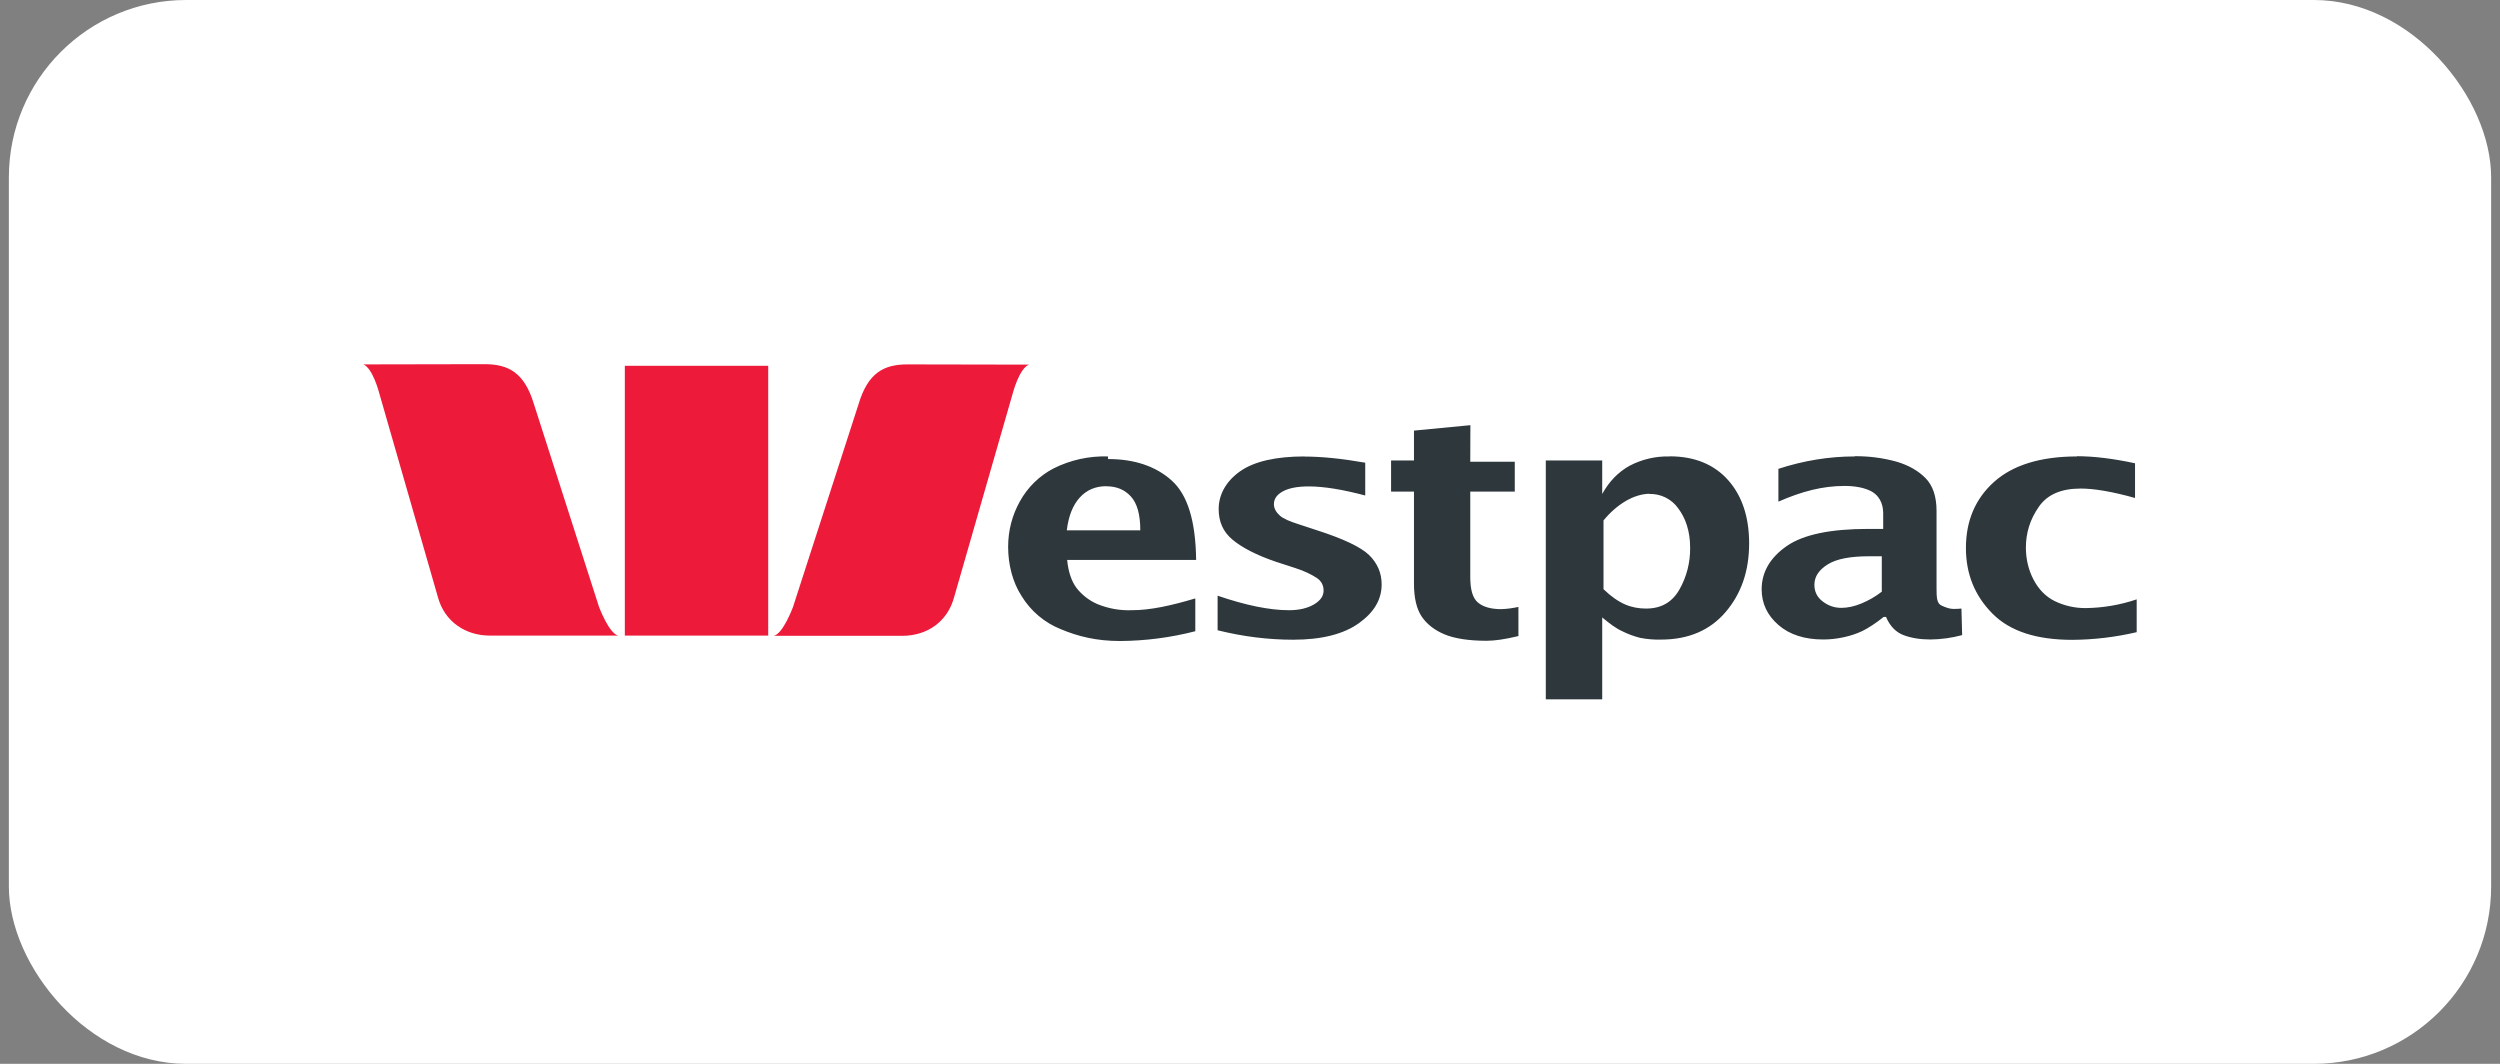 <svg width="141" height="60" viewBox="0 0 141 60" fill="none" xmlns="http://www.w3.org/2000/svg">
<rect x="0" y="0" width="141" height="60" fill="#808080" stroke="none"/>
<rect x="0.5" width="140" height="60" rx="10" fill="white"/>
<path d="M20.497 20.552C21.03 20.778 21.382 22.149 21.382 22.149L24.69 33.651C25.07 35.089 26.288 35.847 27.619 35.847H34.874C34.355 35.754 33.782 34.223 33.782 34.223L30.108 22.775C29.576 21.024 28.684 20.539 27.333 20.539L20.497 20.552ZM51.181 20.552C49.823 20.552 48.951 21.044 48.425 22.788L44.725 34.236C44.725 34.236 44.159 35.767 43.633 35.861H50.888C52.246 35.861 53.438 35.102 53.817 33.664L57.125 22.163C57.125 22.163 57.484 20.785 58.03 20.565L51.181 20.552ZM35.24 20.632V35.847H43.327V20.632H35.24Z" fill="#ED1A3A"/>
<path d="M82.93 23.98L79.748 24.286V25.97H78.457V27.727H79.748V32.918C79.748 33.737 79.901 34.349 80.181 34.769C80.461 35.188 80.887 35.528 81.446 35.767C82.005 36.007 82.817 36.14 83.842 36.14C84.281 36.14 84.874 36.06 85.639 35.874V34.23C85.322 34.301 84.999 34.344 84.674 34.356C84.101 34.356 83.656 34.236 83.356 33.983C83.056 33.73 82.923 33.251 82.923 32.546V27.727H85.433V26.043H82.923L82.93 23.98ZM62.496 25.743C61.428 25.708 60.369 25.942 59.414 26.422C58.617 26.84 57.959 27.484 57.524 28.273C57.085 29.058 56.859 29.923 56.859 30.842C56.859 31.84 57.112 32.839 57.617 33.617C58.135 34.464 58.912 35.12 59.834 35.488C60.786 35.887 61.831 36.153 63.162 36.153C64.597 36.145 66.025 35.96 67.415 35.601V33.75C66.084 34.15 64.886 34.416 63.841 34.416C63.173 34.442 62.508 34.324 61.891 34.07C61.431 33.871 61.028 33.56 60.719 33.165C60.433 32.785 60.253 32.253 60.187 31.581H67.462C67.435 29.384 66.982 27.907 66.084 27.101C65.185 26.296 63.987 25.89 62.49 25.89L62.496 25.743ZM73.592 25.743C71.954 25.743 70.73 26.023 69.931 26.589C69.132 27.154 68.733 27.92 68.733 28.705C68.733 29.424 68.979 29.99 69.512 30.436C70.044 30.882 70.869 31.314 71.974 31.687L73.039 32.033C73.585 32.206 73.971 32.406 74.251 32.586C74.53 32.765 74.65 33.018 74.65 33.304C74.65 33.624 74.47 33.87 74.118 34.083C73.765 34.296 73.285 34.416 72.7 34.416C71.588 34.416 70.25 34.136 68.673 33.597V35.547C70.124 35.907 71.535 36.08 72.933 36.08C74.557 36.08 75.795 35.761 76.66 35.135C77.525 34.509 77.925 33.79 77.925 32.958C77.925 32.326 77.692 31.774 77.226 31.314C76.76 30.855 75.761 30.383 74.244 29.897L73.312 29.59C72.76 29.417 72.38 29.258 72.181 29.078C71.981 28.898 71.848 28.679 71.848 28.439C71.848 28.14 72.008 27.907 72.34 27.72C72.673 27.534 73.159 27.434 73.818 27.434C74.663 27.434 75.722 27.607 76.999 27.946V26.096C75.668 25.863 74.537 25.75 73.572 25.75L73.592 25.743ZM94.159 25.743C93.371 25.724 92.592 25.907 91.895 26.276C91.263 26.635 90.764 27.141 90.365 27.86V25.97H87.183V39.441H90.365V34.822C90.791 35.181 91.163 35.454 91.496 35.601C91.816 35.762 92.153 35.887 92.501 35.974C92.887 36.05 93.28 36.083 93.673 36.073C95.243 36.073 96.455 35.541 97.333 34.509C98.212 33.477 98.651 32.193 98.651 30.649C98.651 29.184 98.265 27.986 97.48 27.095C96.695 26.203 95.59 25.737 94.172 25.737L94.159 25.743ZM104.595 25.743C103.171 25.743 101.733 25.976 100.302 26.442V28.293C101.633 27.707 102.811 27.407 104.029 27.407C104.642 27.407 105.161 27.507 105.547 27.713C105.933 27.92 106.212 28.339 106.212 28.945V29.83H105.367C103.237 29.83 101.706 30.15 100.775 30.795C99.843 31.441 99.357 32.26 99.357 33.238C99.357 34.037 99.676 34.702 100.302 35.248C100.928 35.794 101.78 36.067 102.831 36.067C103.219 36.066 103.605 36.024 103.983 35.94C104.343 35.865 104.694 35.749 105.028 35.594C105.361 35.428 105.773 35.168 106.239 34.795H106.372C106.599 35.328 106.938 35.661 107.357 35.82C107.777 35.98 108.289 36.067 108.875 36.067C109.48 36.061 110.081 35.978 110.665 35.82L110.625 34.323C110.446 34.343 110.293 34.343 110.173 34.343C109.973 34.343 109.773 34.276 109.507 34.156C109.241 34.037 109.221 33.73 109.221 33.191V28.818C109.221 27.993 109.008 27.381 108.602 26.968C108.196 26.555 107.643 26.236 106.958 26.036C106.195 25.826 105.406 25.723 104.615 25.73L104.595 25.743ZM117.148 25.743C115.098 25.743 113.521 26.229 112.462 27.181C111.404 28.133 110.878 29.378 110.878 30.908C110.878 32.373 111.377 33.604 112.376 34.609C113.374 35.614 114.879 36.087 116.875 36.087C118.099 36.079 119.318 35.934 120.509 35.654V33.804C119.583 34.118 118.612 34.284 117.634 34.296C117.03 34.301 116.434 34.167 115.89 33.904C115.378 33.651 114.978 33.238 114.692 32.692C114.406 32.146 114.26 31.534 114.26 30.882C114.26 30.05 114.499 29.284 114.992 28.579C115.484 27.873 116.276 27.554 117.355 27.554C118.113 27.554 119.138 27.727 120.416 28.086V26.129C119.178 25.863 118.087 25.73 117.128 25.73L117.148 25.743ZM62.403 27.427C62.969 27.427 63.428 27.614 63.781 28C64.134 28.386 64.313 29.018 64.313 29.91H60.167C60.267 29.091 60.513 28.486 60.899 28.06C61.285 27.634 61.791 27.421 62.396 27.421L62.403 27.427ZM92.994 27.86C93.317 27.846 93.64 27.913 93.93 28.056C94.221 28.199 94.471 28.413 94.658 28.679C95.057 29.211 95.323 29.943 95.323 30.875C95.338 31.717 95.124 32.548 94.704 33.278C94.292 33.977 93.679 34.323 92.841 34.323C92.441 34.323 92.042 34.256 91.669 34.096C91.296 33.937 90.871 33.651 90.438 33.231V29.351C90.824 28.885 91.237 28.526 91.689 28.259C92.142 27.993 92.621 27.847 93.067 27.847L92.994 27.86ZM105.4 31.374H106.133V33.371C105.747 33.67 105.367 33.877 104.981 34.037C104.595 34.196 104.222 34.283 103.85 34.283C103.437 34.283 103.091 34.15 102.785 33.91C102.478 33.67 102.332 33.364 102.332 32.978C102.332 32.512 102.598 32.133 103.091 31.827C103.583 31.521 104.362 31.374 105.4 31.374Z" fill="#2D373C"/>
</svg>

